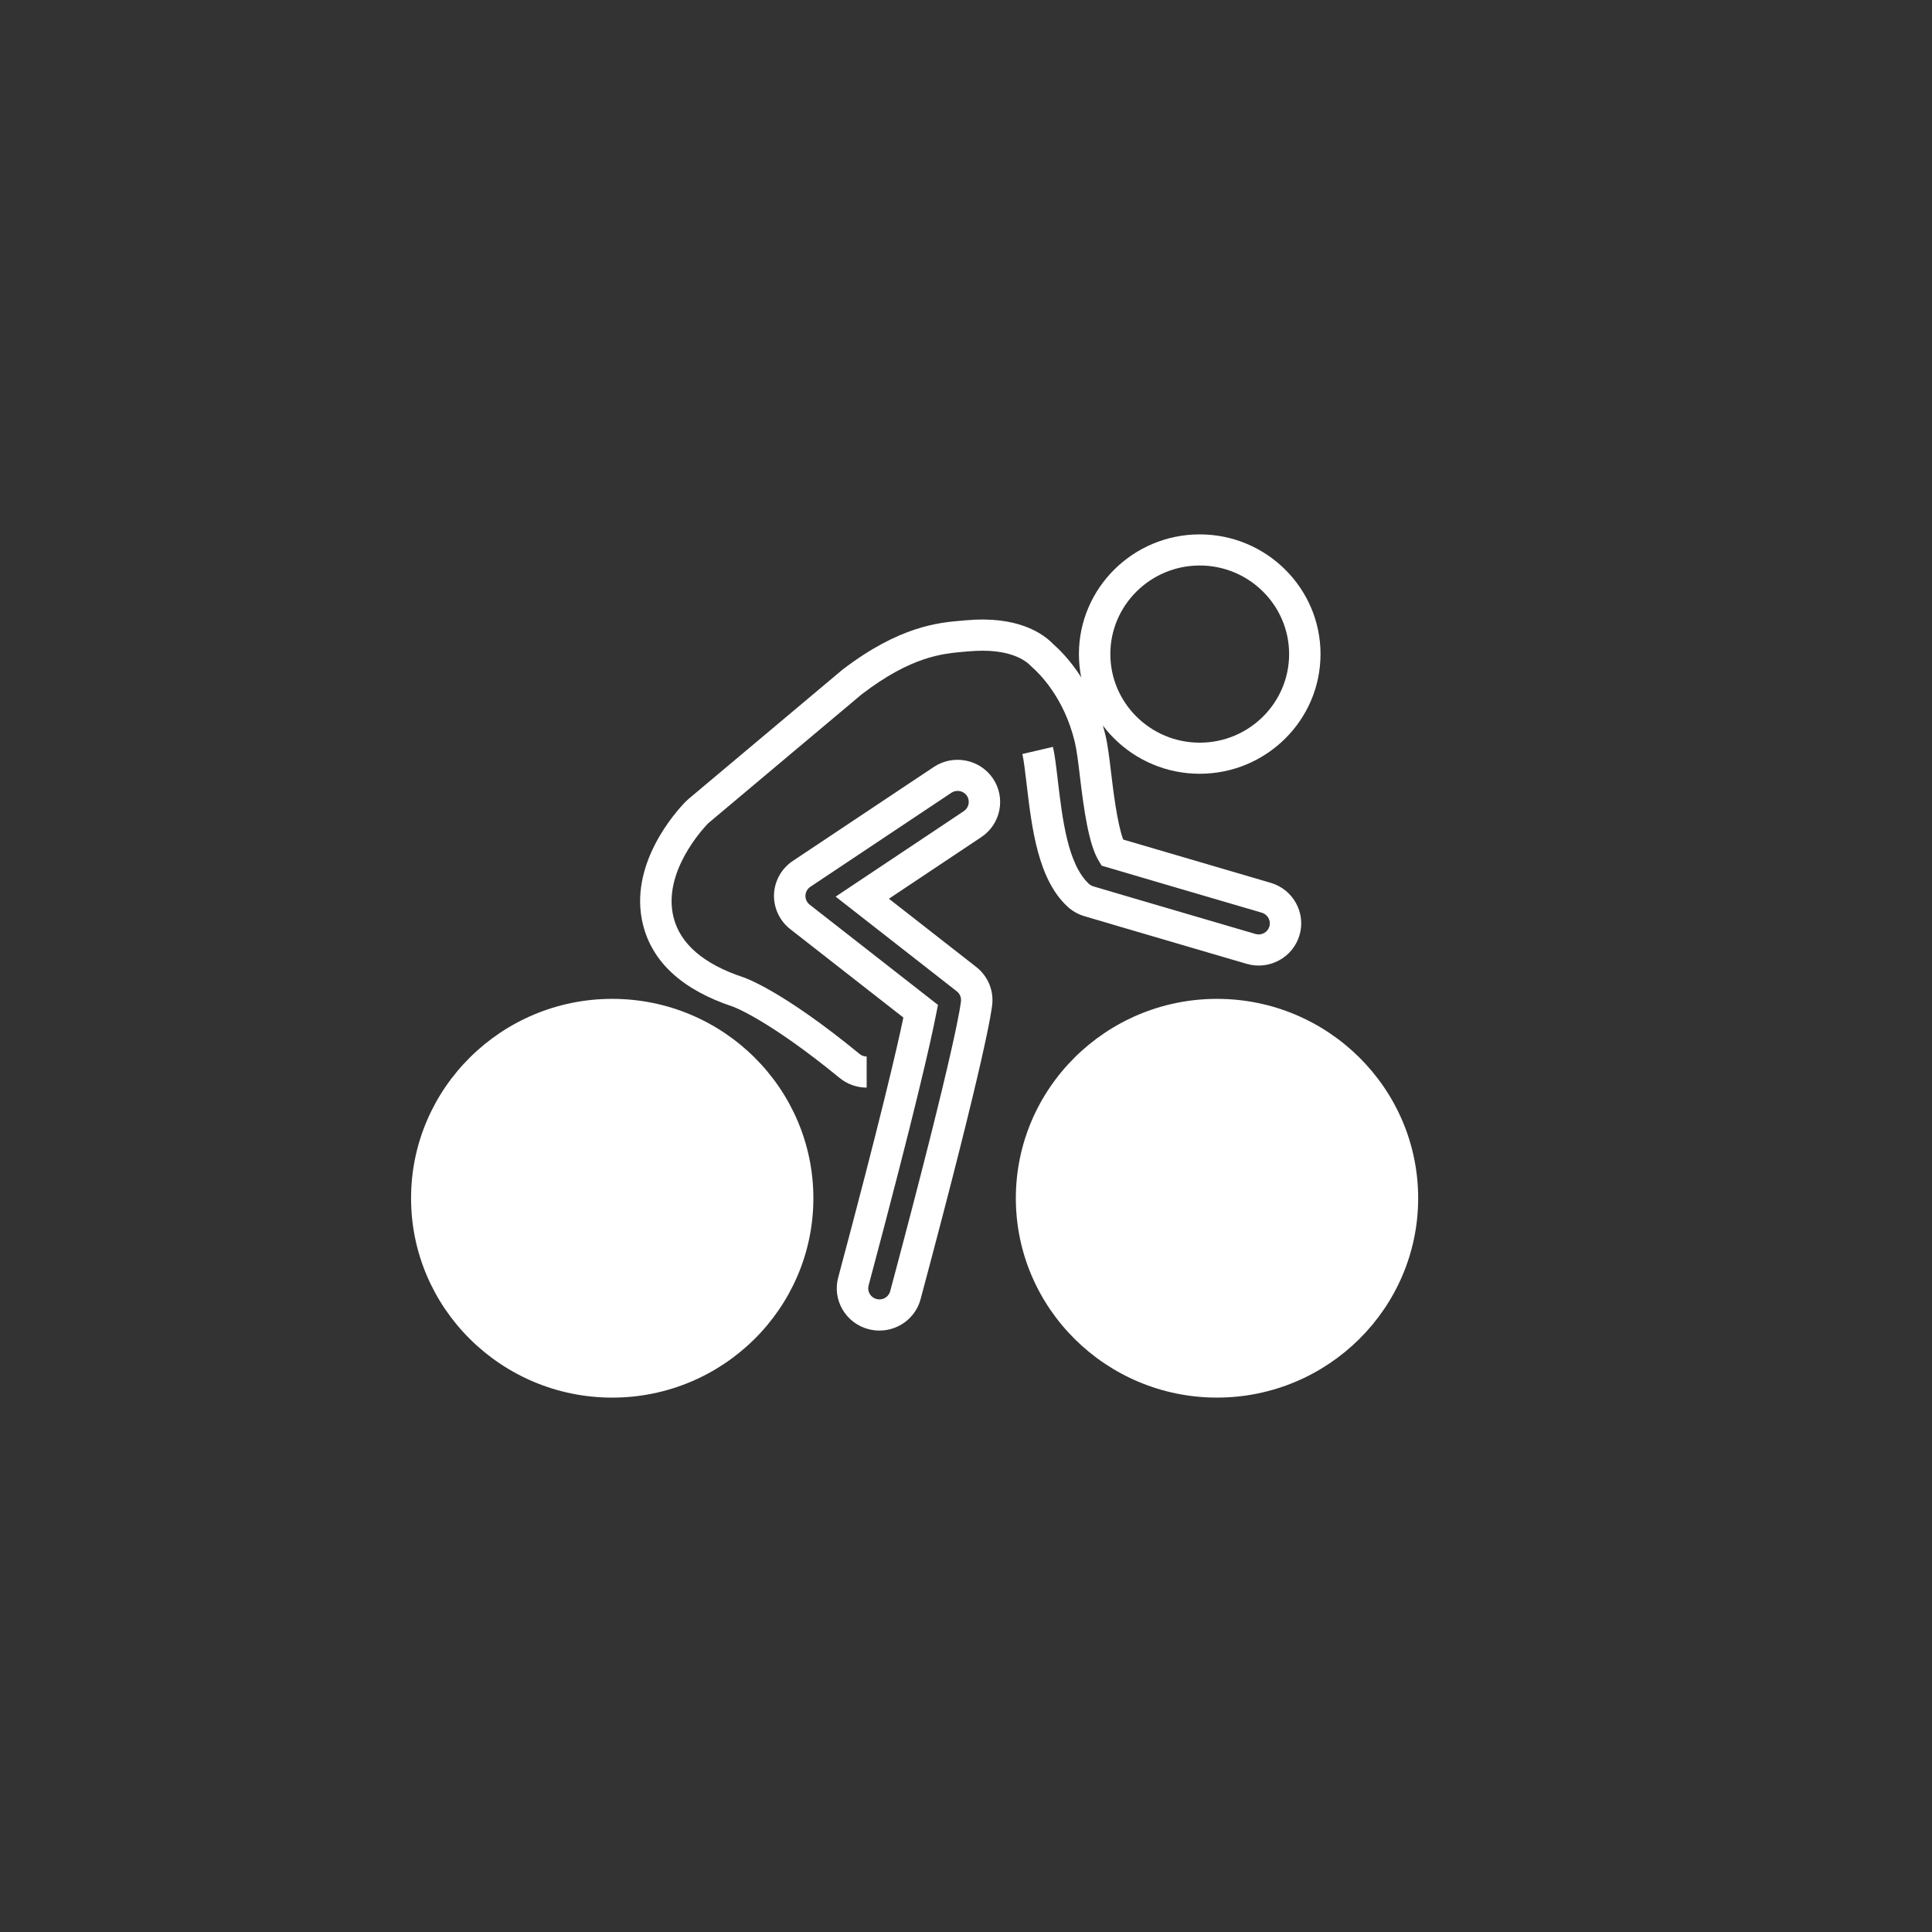 <svg width="94" height="94" viewBox="0 0 94 94" fill="none" xmlns="http://www.w3.org/2000/svg">
<rect x="0" y="0" width="94" height="94" fill="#333333" stroke="none"/>
<mask id="mask0_371_1194" style="mask-type:alpha" maskUnits="userSpaceOnUse" x="0" y="0" width="94" height="94">
<rect width="94" height="94" fill="white"/>
</mask>
<g mask="url(#mask0_371_1194)">
<path d="M29.787 48.599C24.391 48.599 20 52.95 20 58.3C20 63.649 24.391 68 29.787 68C35.183 68 39.574 63.649 39.574 58.3C39.574 52.95 35.183 48.599 29.787 48.599Z" fill="white"/>
<path d="M59.211 48.599C53.815 48.599 49.425 52.95 49.425 58.298C49.425 63.647 53.815 67.999 59.211 67.999C64.609 67.999 69 63.647 69 58.298C69 52.95 64.609 48.599 59.211 48.599Z" fill="white"/>
<path d="M42.168 52.917C41.687 52.917 41.218 52.748 40.847 52.444C37.401 49.619 35.692 48.989 35.674 48.983C33.221 48.173 31.741 46.828 31.284 44.987C30.56 42.072 32.873 39.504 33.343 39.019C33.396 38.967 33.445 38.92 33.497 38.875L40.989 32.583C43.772 30.453 45.679 30.291 46.818 30.195L46.992 30.18C49.484 29.953 50.722 30.797 51.249 31.342C51.833 31.857 53.184 33.269 53.777 35.736C53.9 36.248 53.975 36.878 54.061 37.609L54.069 37.668C54.151 38.357 54.353 40.063 54.648 40.847C56.507 41.396 58.978 42.121 61.824 42.953C62.92 43.274 63.549 44.419 63.225 45.505C63.069 46.032 62.713 46.466 62.226 46.729C61.739 46.99 61.179 47.05 60.649 46.893C55.005 45.243 52.777 44.58 52.755 44.574C52.448 44.483 52.162 44.32 51.931 44.103C50.497 42.769 50.205 40.306 49.947 38.131L49.946 38.114C49.879 37.553 49.81 36.971 49.742 36.686L51.23 36.338C51.318 36.709 51.386 37.278 51.464 37.938L51.465 37.954C51.693 39.872 51.951 42.043 52.978 43.001C53.039 43.058 53.114 43.1 53.196 43.125C53.218 43.131 55.443 43.793 61.084 45.442C61.224 45.483 61.37 45.467 61.498 45.399C61.626 45.33 61.72 45.216 61.761 45.078C61.846 44.793 61.681 44.492 61.392 44.406C58.374 43.523 55.779 42.762 53.885 42.202L53.599 42.118L53.447 41.864C52.967 41.061 52.733 39.37 52.551 37.846L52.544 37.788C52.463 37.104 52.392 36.515 52.29 36.089C51.775 33.948 50.57 32.769 50.214 32.458L50.159 32.406C49.901 32.131 49.09 31.513 47.128 31.692L46.949 31.706C45.853 31.799 44.355 31.928 41.934 33.774L34.486 40.031C34.469 40.044 34.456 40.058 34.443 40.071C34.218 40.303 32.225 42.435 32.769 44.624C33.092 45.926 34.237 46.911 36.17 47.55C36.246 47.575 38.062 48.195 41.821 51.278C41.946 51.382 42.079 51.402 42.167 51.402V52.917H42.168Z" fill="white"/>
<path d="M42.788 64.738C42.608 64.738 42.428 64.714 42.255 64.669C41.72 64.528 41.272 64.189 40.993 63.715C40.715 63.241 40.64 62.686 40.782 62.157C42.818 54.542 43.631 51.048 43.953 49.508L38.448 45.206C37.931 44.801 37.636 44.171 37.658 43.517C37.684 42.861 38.026 42.252 38.574 41.888L45.432 37.317C46.379 36.685 47.669 36.934 48.309 37.873C48.948 38.816 48.695 40.096 47.746 40.728L43.25 43.727L47.499 47.048C48.04 47.472 48.333 48.131 48.282 48.813C48.26 49.117 47.989 51.253 44.79 63.213C44.551 64.109 43.728 64.738 42.788 64.738ZM46.59 38.481C46.486 38.481 46.38 38.511 46.286 38.573L39.429 43.145C39.285 43.241 39.194 43.402 39.188 43.575C39.182 43.745 39.26 43.911 39.397 44.018L45.636 48.893L45.546 49.346C45.298 50.618 44.538 54.025 42.261 62.545C42.223 62.685 42.243 62.83 42.316 62.953C42.389 63.078 42.506 63.167 42.648 63.204C42.694 63.216 42.74 63.222 42.788 63.222C43.034 63.222 43.25 63.057 43.312 62.821C46.593 50.553 46.753 48.769 46.757 48.698C46.771 48.517 46.695 48.342 46.552 48.232L40.657 43.625L46.893 39.466C47.143 39.299 47.21 38.962 47.042 38.714C46.939 38.565 46.766 38.481 46.59 38.481Z" fill="white"/>
<path d="M58.372 37.647C55.131 37.647 52.494 35.035 52.494 31.823C52.496 28.613 55.132 26 58.372 26C61.612 26 64.249 28.613 64.249 31.824C64.249 35.035 61.612 37.647 58.372 37.647ZM58.372 27.514C55.974 27.514 54.023 29.448 54.023 31.824C54.023 34.201 55.974 36.134 58.372 36.134C60.77 36.134 62.721 34.201 62.721 31.824C62.721 29.448 60.77 27.514 58.372 27.514Z" fill="white"/>
</g>
</svg>
